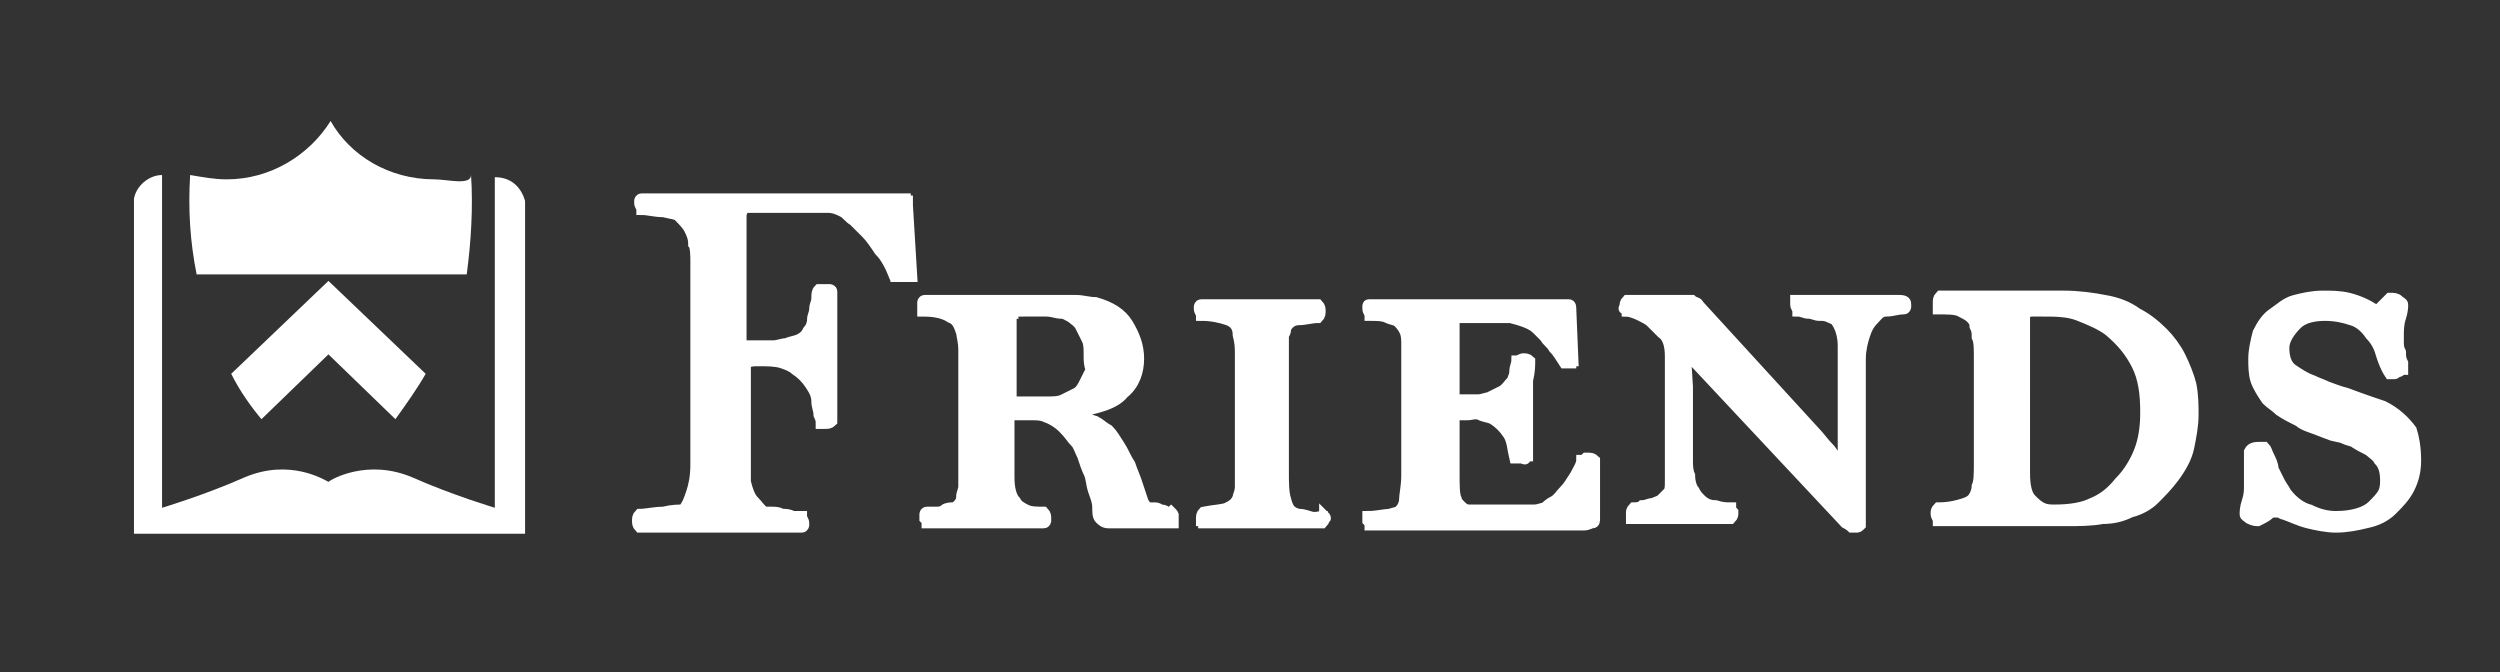 <svg xmlns="http://www.w3.org/2000/svg" width="115.7" height="31.1" viewBox="0 0 115.7 31.1">
    <rect x="0" y="0" width="115.7" height="31.1" fill="#333333" stroke="none"/>
    <path fill="#FFF" d="M24.3 9.3c-.2-.7-.7-1.1-1.4-1.1v15.3s-2-.6-3.8-1.4c-2.1-.9-3.8.1-3.9.2-.2-.1-1.8-1.1-3.9-.2-1.8.8-3.8 1.4-3.8 1.4V8.1c-.6 0-1.2.5-1.3 1.1v15.5h18.1v-15-.2-.2z"/>
    <path fill="#FFF" d="M10.7 17.3c.4.8.9 1.5 1.4 2.1l3.1-3 3.1 3c.5-.7 1-1.4 1.4-2.1L15.2 13l-4.5 4.3zM21.8 8.1c0 .5-1.1.2-1.7.2-2.1 0-3.9-1.1-4.8-2.7-1 1.6-2.8 2.7-4.8 2.7-.6 0-1.1-.1-1.7-.2-.1 1.6 0 3.1.3 4.6h12.5c.2-1.5.3-3.1.2-4.6z"/>
    <g fill="#FFF" stroke="#FFF" stroke-width=".5" stroke-miterlimit="10">
    <path d="M41.8 12.8h-.2-.1-.1c-.2-.5-.4-.9-.7-1.2-.2-.3-.4-.6-.6-.8l-.6-.6c-.2-.1-.3-.3-.5-.4-.2-.1-.4-.2-.7-.2h-3.6c-.2 0-.3 0-.3.1 0 0-.1.1-.1.3v6h1.5c.2 0 .4-.1.6-.1.2-.1.4-.1.6-.2.2-.1.3-.2.4-.4.1-.1.2-.3.2-.5s.1-.3.1-.5.1-.3.1-.5 0-.3.1-.4h.5s.1 0 .1.1v6c-.1.1-.2.1-.3.1h-.1-.1c0-.1 0-.2-.1-.4 0-.2-.1-.4-.1-.6 0-.3-.1-.5-.3-.8-.2-.3-.4-.5-.7-.7-.1-.1-.3-.2-.6-.3-.3-.1-.7-.1-1.1-.1-.2 0-.4 0-.6.1v5.5c.1.4.2.7.4.9.2.2.3.4.5.5h.3c.2 0 .3 0 .5.1.2 0 .3 0 .5.1h.4c0 .1.1.2.1.3v.1s0 .1-.1.1H29.6c-.1-.1-.1-.2-.1-.3 0-.1 0-.2.1-.3.3 0 .7-.1 1.1-.1.4-.1.7-.1.9-.1.2-.2.3-.5.4-.8.1-.3.2-.7.2-1.3v-8.1V12s0-.6-.1-.7c0-.3-.1-.5-.2-.7-.1-.2-.3-.4-.5-.6-.1-.1-.3-.1-.7-.2-.4 0-.7-.1-1-.1 0-.1-.1-.2-.1-.3v-.1s0-.1.1-.1h12.2c0 .1 0 .1.1.1v.2l.2 3.3h-.4zM54.3 23.9v.3h-3c-.2 0-.3-.1-.4-.2s-.1-.3-.1-.5c0-.3-.1-.5-.2-.8-.1-.3-.1-.6-.2-.8s-.2-.5-.3-.8c-.1-.2-.2-.5-.3-.6-.2-.2-.3-.4-.6-.7-.2-.2-.5-.4-.8-.5-.2-.1-.4-.1-.7-.1h-1v2.9c0 .5.1.9.3 1.1.1.2.3.3.5.4s.5.1.8.1c.1.1.1.2.1.3v.1s0 .1-.1.1H42.9c0-.1 0-.1-.1-.2v-.1-.1s0-.1.1-.1h.4c.1 0 .3 0 .4-.1s.3-.1.4-.1.2-.1.2-.1c.1-.1.2-.2.2-.4s.1-.3.1-.5v-.3-.4-.4V17.7v-1.5c0-.4-.1-.7-.1-.8-.1-.3-.2-.6-.5-.7-.3-.2-.7-.3-1.3-.3v-.3-.1s0-.1.1-.1h7c.3 0 .6.1.9.1.7.2 1.2.5 1.5 1s.5 1 .5 1.6c0 .6-.2 1.2-.7 1.6-.4.5-1.2.7-2.3.9v.1c.4.1.7.2 1 .3.2.1.4.3.6.4.2.2.3.4.5.7s.3.6.5.9c.1.3.2.5.3.8l.3.9c0 .1.1.1.1.2.1.1.1.1.2.1h.2c.1 0 .2 0 .3.1.1 0 .2 0 .3.1s.2 0 .2 0c.1.1.1.1.1.2zm-3.9-7.5c0-.3 0-.5-.1-.7l-.3-.6c-.1-.2-.3-.3-.4-.4-.2-.1-.3-.2-.5-.2s-.4-.1-.7-.1h-.9c-.4 0-.6 0-.6.1-.1 0-.1.2-.1.3v3.8h1.6c.3 0 .6 0 .8-.1l.6-.3c.2-.1.3-.3.4-.5l.3-.6c-.1-.2-.1-.4-.1-.7zM61.3 23.9c0 .1 0 .2-.1.3h-5.5c0-.1 0-.1-.1-.1V24c0-.1 0-.2.1-.3.5-.1.9-.1 1.1-.2.2-.1.4-.2.5-.5 0-.1.1-.2.1-.5v-1-1-3.4-.7c0-.3 0-.5-.1-.9 0-.4-.2-.6-.5-.7-.3-.1-.7-.2-1.2-.2 0-.1-.1-.2-.1-.3v-.1s0-.1.1-.1H61c.1.1.1.2.1.3 0 .1 0 .2-.1.3-.3 0-.6.1-.9.1-.3 0-.5.2-.6.4 0 .1 0 .2-.1.3v6.4c0 .4 0 .9.1 1.2.1.4.2.6.6.7.1 0 .2 0 .5.1s.4 0 .6 0c0 .1 0 .1.1.1s0-.1 0-.1zM73.7 24.2c-.1 0-.2.1-.4.1h-9.9c0-.1-.1-.2-.1-.2V24v-.1c.4 0 .8-.1 1-.1.3-.1.5-.1.5-.2.1-.1.2-.3.2-.5s.1-.6.1-1.1v-.7-.8-1.3-1.6-1-.6c0-.3 0-.5-.1-.7-.1-.2-.2-.3-.3-.4-.1-.1-.3-.1-.5-.2s-.5-.1-.8-.1c0-.1-.1-.2-.1-.3v-.1c0-.1 0-.1.1-.1H72.6c.1 0 .1.1.1.2l.1 2.4c-.1 0-.1 0-.1.1H72.4c-.2-.3-.3-.5-.5-.7-.1-.2-.3-.3-.4-.5l-.3-.3c-.1-.1-.2-.2-.4-.3-.2-.1-.5-.2-.9-.3h-2.6v3.8h1.1c.2 0 .4-.1.5-.1l.6-.3c.2-.1.3-.3.5-.5 0-.1.1-.2.1-.4s.1-.4.1-.5c.1 0 .2-.1.3-.1.1 0 .2 0 .3.1 0 .2 0 .5-.1.9v3.5c-.1 0-.1 0-.1.1s-.1 0-.2 0h-.3c-.1-.4-.1-.8-.3-1.1s-.4-.5-.7-.7c-.2-.1-.4-.1-.6-.2s-.4 0-.6 0h-.6v2.7c0 .6 0 1 .1 1.2 0 .1.1.2.2.3.1.1.2.2.4.2h3c.2 0 .4-.1.5-.1.1-.1.2-.2.4-.3s.3-.3.5-.5.3-.4.5-.7c.1-.2.3-.5.3-.7.1 0 .1 0 .2-.1h.1c.1 0 .2 0 .3.1V24c0 .1 0 .2-.1.2zM88.2 14.1v.1s0 .1-.1.1c-.3 0-.5.1-.8.1s-.4.2-.6.4c-.2.2-.3.4-.4.7s-.2.7-.2 1.1v7.7c-.1.1-.1.1-.2.1h-.2s-.1-.1-.3-.2L78 16.3l.1 1.6v3.4c0 .2 0 .5.1.7 0 .3.1.6.2.7.1.2.2.3.3.4.2.2.4.3.7.3.3.1.5.1.7.1 0 .1.1.2.1.2v.1s0 .1-.1.2h-4.6v-.2-.1s0-.1.1-.2c.1 0 .3 0 .4-.1.2 0 .3-.1.5-.1.2-.1.3-.1.4-.2l.3-.3c.1-.1.1-.3.1-.5V18v-.8-.7c0-.5-.1-.9-.4-1.1l-.2-.2-.3-.3c-.1-.1-.3-.2-.5-.3s-.5-.2-.6-.2c0 0 0-.1-.1-.1s0-.1 0-.1c0-.1 0-.2.1-.3h3c.1.1.3.1.3.2L84 20c.2.2.4.5.7.8.2.3.4.5.6.7v-4.3-.7-.5c0-.4-.1-.8-.3-1.1 0-.1-.1-.1-.3-.2s-.3-.1-.5-.1-.3-.1-.5-.1-.3-.1-.5-.1c0-.1-.1-.2-.1-.3v-.2H87.9c.3 0 .3.1.3.2zM101.5 19.2c0 .5-.1 1-.2 1.5s-.4 1-.7 1.4c-.3.4-.6.7-.9 1-.3.3-.7.5-1.1.6-.4.2-.8.3-1.3.3-.5.1-1.1.1-1.7.1h-5.9c0-.1-.1-.2-.1-.3v-.1s0-.1.1-.2c.5 0 .9-.1 1.2-.2s.4-.2.5-.4c0 0 .1-.2.1-.4.1-.2.1-.6.1-1.1V19v-2.4c0-.5 0-.8-.1-1 0-.2 0-.3-.1-.5 0-.2-.1-.3-.2-.4-.1-.1-.3-.2-.5-.3-.2-.1-.6-.1-1-.1v-.2-.1c0-.1 0-.2.1-.3h5.7c.7 0 1.4.1 1.9.2.6.1 1.1.3 1.5.6.4.2.8.5 1.2.9.3.3.6.7.8 1.1.2.4.4.9.5 1.3.1.5.1 1 .1 1.4zm-2.2-.1c0-.9-.1-1.6-.4-2.2-.3-.6-.7-1.1-1.3-1.6-.4-.3-.9-.5-1.4-.7-.5-.2-1.1-.2-1.7-.2h-.4c-.1 0-.2 0-.4.1V21.9c0 .6.1 1 .3 1.2.2.2.3.3.5.4.2.1.4.1.6.1.7 0 1.3-.1 1.7-.3.5-.2.9-.5 1.3-1 .4-.4.7-.9.9-1.4.2-.5.3-1.1.3-1.8zM111.8 21.3c0 .5-.1.9-.3 1.3s-.5.7-.8 1c-.3.3-.7.5-1.2.6-.4.1-.9.2-1.4.2-.4 0-.9-.1-1.3-.2s-.8-.3-1.1-.4c0 0-.1 0-.2-.1h-.2c-.1 0-.2 0-.3.1-.1.1-.3.2-.5.3-.1 0-.2 0-.4-.1-.1-.1-.2-.1-.2-.2s0-.3.1-.6.1-.5.1-.7v-.3-.5-.5-.3c.1-.2.3-.2.5-.2h.2c.1.1.1.2.2.4s.2.4.2.6l.3.6c.1.2.2.3.3.5.3.4.7.7 1.1.8.4.2.8.3 1.2.3.8 0 1.4-.2 1.7-.5.2-.2.4-.4.5-.6.1-.2.1-.4.1-.6 0-.4-.1-.7-.3-.9-.1-.2-.3-.3-.4-.4-.1-.1-.4-.2-.7-.4-.1-.1-.3-.1-.5-.2s-.5-.1-.7-.2c-.3-.1-.5-.2-.8-.3s-.5-.2-.6-.3c-.4-.2-.6-.3-.9-.5-.2-.2-.4-.3-.6-.5-.2-.3-.4-.6-.5-.9s-.1-.7-.1-1c0-.4.1-.8.2-1.2.2-.4.4-.7.7-.9s.6-.5 1-.6c.4-.1.8-.2 1.3-.2.4 0 .8 0 1.2.1.4.1.9.3 1.3.6l.3-.3.3-.3c.2 0 .3 0 .4.1.1.1.2.1.2.2s0 .3-.1.6-.1.6-.1.8v.3c0 .2 0 .3.1.5 0 .2 0 .3.1.5v.3c-.1 0-.1.1-.2.1s-.1.1-.2.1h-.2c-.2-.3-.3-.6-.4-.9-.1-.4-.3-.7-.5-.9-.2-.3-.5-.6-.9-.7-.3-.1-.7-.2-1.2-.2s-1 .1-1.3.4-.6.7-.6 1.1c0 .4.1.8.4 1 .3.2.6.4.9.5.2.1.5.2.7.3.3.1.5.2.9.3.8.3 1.4.5 1.7.6.6.3 1 .7 1.3 1.1.1.3.2.8.2 1.4z"/></g></svg>